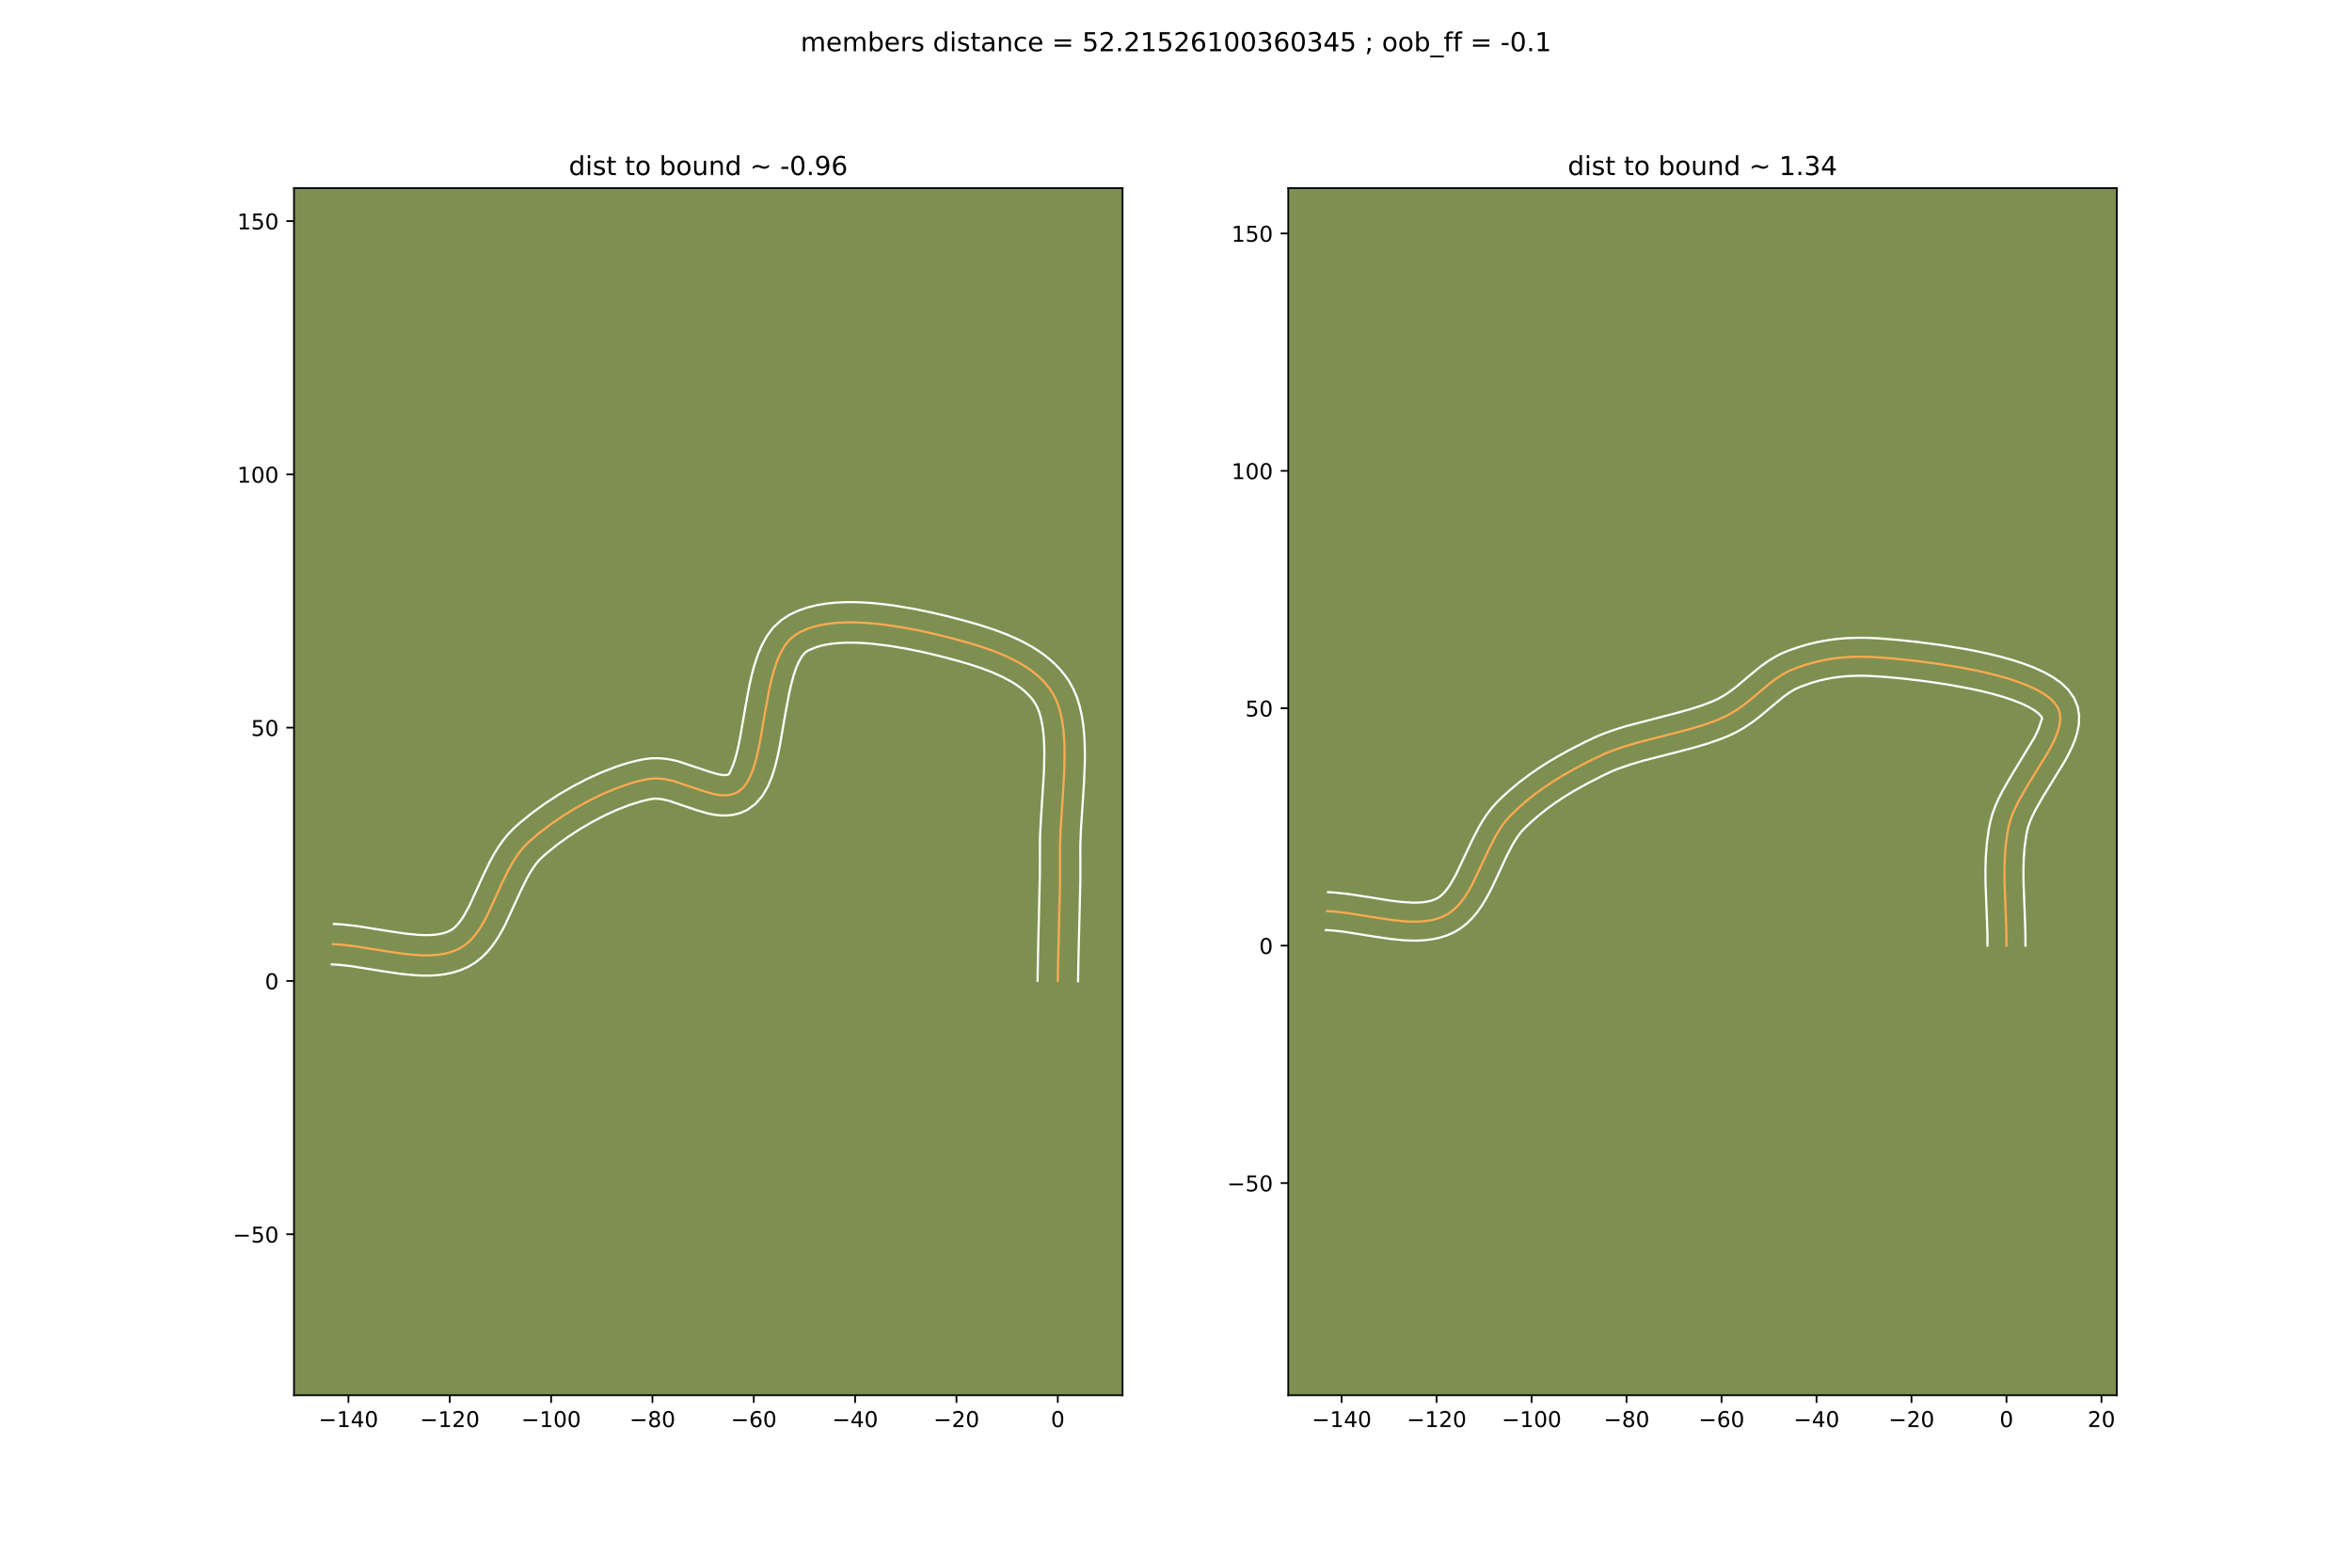 <?xml version="1.0" encoding="utf-8" standalone="no"?>
<!DOCTYPE svg PUBLIC "-//W3C//DTD SVG 1.1//EN"
  "http://www.w3.org/Graphics/SVG/1.1/DTD/svg11.dtd">
<!-- Created with matplotlib (https://matplotlib.org/) -->
<svg height="720pt" version="1.1" viewBox="0 0 1080 720" width="1080pt" xmlns="http://www.w3.org/2000/svg" xmlns:xlink="http://www.w3.org/1999/xlink">
 <defs>
  <style type="text/css">
*{stroke-linecap:butt;stroke-linejoin:round;}
  </style>
 </defs>
 <g id="figure_1">
  <g id="patch_1">
   <path d="M 0 720 
L 1080 720 
L 1080 0 
L 0 0 
z
" style="fill:#ffffff;"/>
  </g>
  <g id="axes_1">
   <g id="patch_2">
    <path d="M 135 640.8 
L 515.455 640.8 
L 515.455 86.4 
L 135 86.4 
z
" style="fill:#7d9051;"/>
   </g>
   <g id="matplotlib.axis_1">
    <g id="xtick_1">
     <g id="line2d_1">
      <defs>
       <path d="M 0 0 
L 0 3.5 
" id="me42ee7d91e" style="stroke:#000000;stroke-width:0.8;"/>
      </defs>
      <g>
       <use style="stroke:#000000;stroke-width:0.8;" x="159.995" xlink:href="#me42ee7d91e" y="640.8"/>
      </g>
     </g>
     <g id="text_1">
      <!-- −140 -->
      <defs>
       <path d="M 10.594 35.5 
L 73.188 35.5 
L 73.188 27.203 
L 10.594 27.203 
z
" id="DejaVuSans-8722"/>
       <path d="M 12.406 8.297 
L 28.516 8.297 
L 28.516 63.922 
L 10.984 60.406 
L 10.984 69.391 
L 28.422 72.906 
L 38.281 72.906 
L 38.281 8.297 
L 54.391 8.297 
L 54.391 0 
L 12.406 0 
z
" id="DejaVuSans-49"/>
       <path d="M 37.797 64.312 
L 12.891 25.391 
L 37.797 25.391 
z
M 35.203 72.906 
L 47.609 72.906 
L 47.609 25.391 
L 58.016 25.391 
L 58.016 17.188 
L 47.609 17.188 
L 47.609 0 
L 37.797 0 
L 37.797 17.188 
L 4.891 17.188 
L 4.891 26.703 
z
" id="DejaVuSans-52"/>
       <path d="M 31.781 66.406 
Q 24.172 66.406 20.328 58.906 
Q 16.5 51.422 16.5 36.375 
Q 16.5 21.391 20.328 13.891 
Q 24.172 6.391 31.781 6.391 
Q 39.453 6.391 43.281 13.891 
Q 47.125 21.391 47.125 36.375 
Q 47.125 51.422 43.281 58.906 
Q 39.453 66.406 31.781 66.406 
z
M 31.781 74.219 
Q 44.047 74.219 50.516 64.516 
Q 56.984 54.828 56.984 36.375 
Q 56.984 17.969 50.516 8.266 
Q 44.047 -1.422 31.781 -1.422 
Q 19.531 -1.422 13.062 8.266 
Q 6.594 17.969 6.594 36.375 
Q 6.594 54.828 13.062 64.516 
Q 19.531 74.219 31.781 74.219 
z
" id="DejaVuSans-48"/>
      </defs>
      <g transform="translate(146.261 655.398)scale(0.1 -0.1)">
       <use xlink:href="#DejaVuSans-8722"/>
       <use x="83.789" xlink:href="#DejaVuSans-49"/>
       <use x="147.412" xlink:href="#DejaVuSans-52"/>
       <use x="211.035" xlink:href="#DejaVuSans-48"/>
      </g>
     </g>
    </g>
    <g id="xtick_2">
     <g id="line2d_2">
      <g>
       <use style="stroke:#000000;stroke-width:0.8;" x="206.527" xlink:href="#me42ee7d91e" y="640.8"/>
      </g>
     </g>
     <g id="text_2">
      <!-- −120 -->
      <defs>
       <path d="M 19.188 8.297 
L 53.609 8.297 
L 53.609 0 
L 7.328 0 
L 7.328 8.297 
Q 12.938 14.109 22.625 23.891 
Q 32.328 33.688 34.812 36.531 
Q 39.547 41.844 41.422 45.531 
Q 43.312 49.219 43.312 52.781 
Q 43.312 58.594 39.234 62.25 
Q 35.156 65.922 28.609 65.922 
Q 23.969 65.922 18.812 64.312 
Q 13.672 62.703 7.812 59.422 
L 7.812 69.391 
Q 13.766 71.781 18.938 73 
Q 24.125 74.219 28.422 74.219 
Q 39.75 74.219 46.484 68.547 
Q 53.219 62.891 53.219 53.422 
Q 53.219 48.922 51.531 44.891 
Q 49.859 40.875 45.406 35.406 
Q 44.188 33.984 37.641 27.219 
Q 31.109 20.453 19.188 8.297 
z
" id="DejaVuSans-50"/>
      </defs>
      <g transform="translate(192.794 655.398)scale(0.1 -0.1)">
       <use xlink:href="#DejaVuSans-8722"/>
       <use x="83.789" xlink:href="#DejaVuSans-49"/>
       <use x="147.412" xlink:href="#DejaVuSans-50"/>
       <use x="211.035" xlink:href="#DejaVuSans-48"/>
      </g>
     </g>
    </g>
    <g id="xtick_3">
     <g id="line2d_3">
      <g>
       <use style="stroke:#000000;stroke-width:0.8;" x="253.06" xlink:href="#me42ee7d91e" y="640.8"/>
      </g>
     </g>
     <g id="text_3">
      <!-- −100 -->
      <g transform="translate(239.326 655.398)scale(0.1 -0.1)">
       <use xlink:href="#DejaVuSans-8722"/>
       <use x="83.789" xlink:href="#DejaVuSans-49"/>
       <use x="147.412" xlink:href="#DejaVuSans-48"/>
       <use x="211.035" xlink:href="#DejaVuSans-48"/>
      </g>
     </g>
    </g>
    <g id="xtick_4">
     <g id="line2d_4">
      <g>
       <use style="stroke:#000000;stroke-width:0.8;" x="299.592" xlink:href="#me42ee7d91e" y="640.8"/>
      </g>
     </g>
     <g id="text_4">
      <!-- −80 -->
      <defs>
       <path d="M 31.781 34.625 
Q 24.75 34.625 20.719 30.859 
Q 16.703 27.094 16.703 20.516 
Q 16.703 13.922 20.719 10.156 
Q 24.75 6.391 31.781 6.391 
Q 38.812 6.391 42.859 10.172 
Q 46.922 13.969 46.922 20.516 
Q 46.922 27.094 42.891 30.859 
Q 38.875 34.625 31.781 34.625 
z
M 21.922 38.812 
Q 15.578 40.375 12.031 44.719 
Q 8.5 49.078 8.5 55.328 
Q 8.5 64.062 14.719 69.141 
Q 20.953 74.219 31.781 74.219 
Q 42.672 74.219 48.875 69.141 
Q 55.078 64.062 55.078 55.328 
Q 55.078 49.078 51.531 44.719 
Q 48 40.375 41.703 38.812 
Q 48.828 37.156 52.797 32.312 
Q 56.781 27.484 56.781 20.516 
Q 56.781 9.906 50.312 4.234 
Q 43.844 -1.422 31.781 -1.422 
Q 19.734 -1.422 13.25 4.234 
Q 6.781 9.906 6.781 20.516 
Q 6.781 27.484 10.781 32.312 
Q 14.797 37.156 21.922 38.812 
z
M 18.312 54.391 
Q 18.312 48.734 21.844 45.562 
Q 25.391 42.391 31.781 42.391 
Q 38.141 42.391 41.719 45.562 
Q 45.312 48.734 45.312 54.391 
Q 45.312 60.062 41.719 63.234 
Q 38.141 66.406 31.781 66.406 
Q 25.391 66.406 21.844 63.234 
Q 18.312 60.062 18.312 54.391 
z
" id="DejaVuSans-56"/>
      </defs>
      <g transform="translate(289.04 655.398)scale(0.1 -0.1)">
       <use xlink:href="#DejaVuSans-8722"/>
       <use x="83.789" xlink:href="#DejaVuSans-56"/>
       <use x="147.412" xlink:href="#DejaVuSans-48"/>
      </g>
     </g>
    </g>
    <g id="xtick_5">
     <g id="line2d_5">
      <g>
       <use style="stroke:#000000;stroke-width:0.8;" x="346.125" xlink:href="#me42ee7d91e" y="640.8"/>
      </g>
     </g>
     <g id="text_5">
      <!-- −60 -->
      <defs>
       <path d="M 33.016 40.375 
Q 26.375 40.375 22.484 35.828 
Q 18.609 31.297 18.609 23.391 
Q 18.609 15.531 22.484 10.953 
Q 26.375 6.391 33.016 6.391 
Q 39.656 6.391 43.531 10.953 
Q 47.406 15.531 47.406 23.391 
Q 47.406 31.297 43.531 35.828 
Q 39.656 40.375 33.016 40.375 
z
M 52.594 71.297 
L 52.594 62.312 
Q 48.875 64.062 45.094 64.984 
Q 41.312 65.922 37.594 65.922 
Q 27.828 65.922 22.672 59.328 
Q 17.531 52.734 16.797 39.406 
Q 19.672 43.656 24.016 45.922 
Q 28.375 48.188 33.594 48.188 
Q 44.578 48.188 50.953 41.516 
Q 57.328 34.859 57.328 23.391 
Q 57.328 12.156 50.688 5.359 
Q 44.047 -1.422 33.016 -1.422 
Q 20.359 -1.422 13.672 8.266 
Q 6.984 17.969 6.984 36.375 
Q 6.984 53.656 15.188 63.938 
Q 23.391 74.219 37.203 74.219 
Q 40.922 74.219 44.703 73.484 
Q 48.484 72.75 52.594 71.297 
z
" id="DejaVuSans-54"/>
      </defs>
      <g transform="translate(335.572 655.398)scale(0.1 -0.1)">
       <use xlink:href="#DejaVuSans-8722"/>
       <use x="83.789" xlink:href="#DejaVuSans-54"/>
       <use x="147.412" xlink:href="#DejaVuSans-48"/>
      </g>
     </g>
    </g>
    <g id="xtick_6">
     <g id="line2d_6">
      <g>
       <use style="stroke:#000000;stroke-width:0.8;" x="392.657" xlink:href="#me42ee7d91e" y="640.8"/>
      </g>
     </g>
     <g id="text_6">
      <!-- −40 -->
      <g transform="translate(382.105 655.398)scale(0.1 -0.1)">
       <use xlink:href="#DejaVuSans-8722"/>
       <use x="83.789" xlink:href="#DejaVuSans-52"/>
       <use x="147.412" xlink:href="#DejaVuSans-48"/>
      </g>
     </g>
    </g>
    <g id="xtick_7">
     <g id="line2d_7">
      <g>
       <use style="stroke:#000000;stroke-width:0.8;" x="439.19" xlink:href="#me42ee7d91e" y="640.8"/>
      </g>
     </g>
     <g id="text_7">
      <!-- −20 -->
      <g transform="translate(428.637 655.398)scale(0.1 -0.1)">
       <use xlink:href="#DejaVuSans-8722"/>
       <use x="83.789" xlink:href="#DejaVuSans-50"/>
       <use x="147.412" xlink:href="#DejaVuSans-48"/>
      </g>
     </g>
    </g>
    <g id="xtick_8">
     <g id="line2d_8">
      <g>
       <use style="stroke:#000000;stroke-width:0.8;" x="485.722" xlink:href="#me42ee7d91e" y="640.8"/>
      </g>
     </g>
     <g id="text_8">
      <!-- 0 -->
      <g transform="translate(482.541 655.398)scale(0.1 -0.1)">
       <use xlink:href="#DejaVuSans-48"/>
      </g>
     </g>
    </g>
   </g>
   <g id="matplotlib.axis_2">
    <g id="ytick_1">
     <g id="line2d_9">
      <defs>
       <path d="M 0 0 
L -3.5 0 
" id="mf57f17ce1b" style="stroke:#000000;stroke-width:0.8;"/>
      </defs>
      <g>
       <use style="stroke:#000000;stroke-width:0.8;" x="135" xlink:href="#mf57f17ce1b" y="566.868"/>
      </g>
     </g>
     <g id="text_9">
      <!-- −50 -->
      <defs>
       <path d="M 10.797 72.906 
L 49.516 72.906 
L 49.516 64.594 
L 19.828 64.594 
L 19.828 46.734 
Q 21.969 47.469 24.109 47.828 
Q 26.266 48.188 28.422 48.188 
Q 40.625 48.188 47.75 41.5 
Q 54.891 34.812 54.891 23.391 
Q 54.891 11.625 47.562 5.094 
Q 40.234 -1.422 26.906 -1.422 
Q 22.312 -1.422 17.547 -0.641 
Q 12.797 0.141 7.719 1.703 
L 7.719 11.625 
Q 12.109 9.234 16.797 8.062 
Q 21.484 6.891 26.703 6.891 
Q 35.156 6.891 40.078 11.328 
Q 45.016 15.766 45.016 23.391 
Q 45.016 31 40.078 35.438 
Q 35.156 39.891 26.703 39.891 
Q 22.75 39.891 18.812 39.016 
Q 14.891 38.141 10.797 36.281 
z
" id="DejaVuSans-53"/>
      </defs>
      <g transform="translate(106.895 570.667)scale(0.1 -0.1)">
       <use xlink:href="#DejaVuSans-8722"/>
       <use x="83.789" xlink:href="#DejaVuSans-53"/>
       <use x="147.412" xlink:href="#DejaVuSans-48"/>
      </g>
     </g>
    </g>
    <g id="ytick_2">
     <g id="line2d_10">
      <g>
       <use style="stroke:#000000;stroke-width:0.8;" x="135" xlink:href="#mf57f17ce1b" y="450.536"/>
      </g>
     </g>
     <g id="text_10">
      <!-- 0 -->
      <g transform="translate(121.638 454.336)scale(0.1 -0.1)">
       <use xlink:href="#DejaVuSans-48"/>
      </g>
     </g>
    </g>
    <g id="ytick_3">
     <g id="line2d_11">
      <g>
       <use style="stroke:#000000;stroke-width:0.8;" x="135" xlink:href="#mf57f17ce1b" y="334.205"/>
      </g>
     </g>
     <g id="text_11">
      <!-- 50 -->
      <g transform="translate(115.275 338.004)scale(0.1 -0.1)">
       <use xlink:href="#DejaVuSans-53"/>
       <use x="63.623" xlink:href="#DejaVuSans-48"/>
      </g>
     </g>
    </g>
    <g id="ytick_4">
     <g id="line2d_12">
      <g>
       <use style="stroke:#000000;stroke-width:0.8;" x="135" xlink:href="#mf57f17ce1b" y="217.874"/>
      </g>
     </g>
     <g id="text_12">
      <!-- 100 -->
      <g transform="translate(108.912 221.673)scale(0.1 -0.1)">
       <use xlink:href="#DejaVuSans-49"/>
       <use x="63.623" xlink:href="#DejaVuSans-48"/>
       <use x="127.246" xlink:href="#DejaVuSans-48"/>
      </g>
     </g>
    </g>
    <g id="ytick_5">
     <g id="line2d_13">
      <g>
       <use style="stroke:#000000;stroke-width:0.8;" x="135" xlink:href="#mf57f17ce1b" y="101.542"/>
      </g>
     </g>
     <g id="text_13">
      <!-- 150 -->
      <g transform="translate(108.912 105.342)scale(0.1 -0.1)">
       <use xlink:href="#DejaVuSans-49"/>
       <use x="63.623" xlink:href="#DejaVuSans-53"/>
       <use x="127.246" xlink:href="#DejaVuSans-48"/>
      </g>
     </g>
    </g>
   </g>
   <g id="line2d_14">
    <path clip-path="url(#p9cffb838af)" d="M 485.722 450.536 
L 485.939 438.417 
L 486.766 405.091 
L 486.776 395.609 
L 486.74 388.614 
L 487.037 380.627 
L 487.881 367.888 
L 488.665 354.846 
L 488.856 346.319 
L 488.785 342.182 
L 488.574 338.162 
L 488.2 334.286 
L 487.64 330.578 
L 486.872 327.064 
L 485.874 323.769 
L 484.624 320.718 
L 483.099 317.936 
L 481.602 315.776 
L 479.933 313.741 
L 478.104 311.824 
L 476.126 310.021 
L 474.011 308.327 
L 471.77 306.736 
L 469.415 305.242 
L 466.957 303.84 
L 461.777 301.291 
L 456.323 299.046 
L 450.686 297.061 
L 444.958 295.294 
L 436.395 292.956 
L 429.418 291.229 
L 421.748 289.535 
L 413.609 288.013 
L 405.227 286.801 
L 401.015 286.354 
L 396.827 286.036 
L 392.69 285.864 
L 388.634 285.857 
L 384.685 286.03 
L 380.872 286.402 
L 377.224 286.99 
L 373.768 287.81 
L 370.533 288.88 
L 367.546 290.218 
L 364.836 291.841 
L 362.367 293.989 
L 360.227 296.731 
L 358.381 299.991 
L 356.791 303.699 
L 355.421 307.782 
L 354.235 312.166 
L 353.197 316.78 
L 351.416 326.407 
L 348.939 340.756 
L 348.019 345.224 
L 346.991 349.414 
L 345.82 353.253 
L 344.468 356.67 
L 342.899 359.59 
L 341.076 361.942 
L 338.963 363.653 
L 337.239 364.493 
L 335.426 365.015 
L 333.531 365.253 
L 331.562 365.24 
L 329.525 365.009 
L 327.426 364.595 
L 323.072 363.35 
L 309.244 358.702 
L 306.899 358.147 
L 304.56 357.745 
L 302.234 357.528 
L 299.929 357.532 
L 297.65 357.788 
L 294.843 358.349 
L 291.958 359.063 
L 289.006 359.921 
L 282.951 362.04 
L 276.777 364.643 
L 270.578 367.666 
L 264.454 371.046 
L 258.499 374.721 
L 252.811 378.625 
L 247.487 382.696 
L 242.624 386.871 
L 240.492 389.026 
L 238.529 391.402 
L 236.715 393.97 
L 235.03 396.697 
L 233.451 399.554 
L 230.532 405.529 
L 223.653 420.544 
L 222.182 423.311 
L 220.631 425.927 
L 218.979 428.361 
L 217.205 430.582 
L 215.289 432.558 
L 213.209 434.259 
L 210.945 435.653 
L 208.51 436.746 
L 205.94 437.58 
L 203.247 438.177 
L 200.442 438.559 
L 197.537 438.749 
L 194.543 438.768 
L 191.472 438.639 
L 185.145 438.025 
L 178.648 437.086 
L 162.271 434.477 
L 155.909 433.797 
L 152.814 433.623 
L 152.814 433.623 
" style="fill:none;stroke:#fea952;stroke-linecap:square;"/>
   </g>
   <g id="line2d_15">
    <path clip-path="url(#p9cffb838af)" d="M 476.416 450.431 
L 476.636 438.171 
L 477.482 401.95 
L 477.551 384.252 
L 478.003 375.827 
L 479.363 354.535 
L 479.551 346.478 
L 479.492 342.67 
L 479.311 339.057 
L 478.997 335.676 
L 478.548 332.564 
L 477.965 329.761 
L 477.263 327.297 
L 476.464 325.192 
L 475.451 323.238 
L 474.405 321.677 
L 473.201 320.166 
L 471.835 318.702 
L 470.308 317.285 
L 468.623 315.915 
L 466.785 314.594 
L 464.805 313.326 
L 460.454 310.95 
L 455.663 308.79 
L 450.53 306.836 
L 445.158 305.068 
L 439.646 303.458 
L 430.82 301.143 
L 423.713 299.471 
L 416.095 297.907 
L 408.209 296.585 
L 400.311 295.633 
L 396.442 295.334 
L 392.673 295.171 
L 389.042 295.154 
L 385.588 295.293 
L 382.352 295.59 
L 379.373 296.045 
L 376.691 296.645 
L 374.337 297.374 
L 370.946 298.861 
L 369.703 299.716 
L 368.325 301.316 
L 366.934 303.659 
L 365.614 306.659 
L 364.405 310.212 
L 363.315 314.21 
L 362.332 318.557 
L 360.594 327.944 
L 358.054 342.632 
L 357.058 347.44 
L 355.893 352.13 
L 354.473 356.679 
L 352.666 361.074 
L 350.255 365.29 
L 346.934 369.174 
L 343.039 372.02 
L 339.814 373.436 
L 336.584 374.25 
L 333.468 374.559 
L 330.515 374.487 
L 327.722 374.139 
L 325.067 373.597 
L 320.071 372.159 
L 307.102 367.758 
L 303.698 367.011 
L 300.971 366.78 
L 299.473 366.915 
L 297.077 367.384 
L 294.556 367.999 
L 289.219 369.648 
L 283.611 371.808 
L 277.863 374.416 
L 272.097 377.408 
L 266.431 380.711 
L 260.978 384.254 
L 255.85 387.96 
L 251.161 391.743 
L 249.238 393.418 
L 247.668 394.952 
L 246.13 396.772 
L 244.632 398.862 
L 243.175 401.199 
L 241.758 403.75 
L 239.012 409.363 
L 231.871 424.911 
L 230.188 428.057 
L 228.332 431.154 
L 226.251 434.17 
L 223.886 437.061 
L 221.18 439.763 
L 218.088 442.184 
L 214.757 444.143 
L 211.383 445.598 
L 207.954 446.666 
L 204.503 447.399 
L 201.048 447.846 
L 197.596 448.055 
L 194.152 448.066 
L 190.718 447.915 
L 183.889 447.247 
L 177.147 446.27 
L 161.151 443.716 
L 155.388 443.089 
L 152.293 442.915 
L 152.293 442.915 
" style="fill:none;stroke:#ffffff;stroke-linecap:square;"/>
   </g>
   <g id="line2d_16">
    <path clip-path="url(#p9cffb838af)" d="M 495.028 450.642 
L 495.242 438.663 
L 496.073 405.158 
L 496.082 395.497 
L 496.043 388.868 
L 496.327 381.185 
L 497.166 368.524 
L 497.742 359.65 
L 498.114 350.653 
L 498.161 346.16 
L 498.079 341.693 
L 497.837 337.267 
L 497.402 332.897 
L 496.732 328.592 
L 495.779 324.367 
L 494.486 320.24 
L 492.785 316.244 
L 490.748 312.635 
L 488.799 309.876 
L 486.666 307.315 
L 484.373 304.946 
L 481.945 302.758 
L 479.4 300.739 
L 476.755 298.877 
L 474.025 297.157 
L 471.223 295.569 
L 468.36 294.099 
L 462.494 291.476 
L 456.513 289.211 
L 450.497 287.237 
L 444.531 285.498 
L 435.195 283.051 
L 427.598 281.268 
L 419.351 279.581 
L 410.66 278.134 
L 406.209 277.546 
L 401.719 277.074 
L 397.212 276.737 
L 392.708 276.558 
L 388.225 276.559 
L 383.781 276.768 
L 379.393 277.214 
L 375.075 277.935 
L 370.845 278.974 
L 366.728 280.387 
L 362.765 282.233 
L 358.726 284.82 
L 355.031 288.263 
L 352.129 292.145 
L 349.827 296.324 
L 347.968 300.739 
L 346.438 305.352 
L 345.156 310.123 
L 344.061 315.004 
L 342.237 324.87 
L 339.823 338.879 
L 338.98 343.008 
L 338.09 346.698 
L 337.167 349.828 
L 336.27 352.265 
L 334.887 355.287 
L 334.664 355.55 
L 334.268 355.781 
L 333.594 355.947 
L 332.609 355.992 
L 331.327 355.879 
L 329.786 355.592 
L 326.073 354.54 
L 311.386 349.645 
L 308.476 348.975 
L 305.422 348.478 
L 302.221 348.222 
L 298.887 348.284 
L 295.827 348.662 
L 292.609 349.315 
L 289.359 350.126 
L 286.081 351.086 
L 282.78 352.184 
L 276.135 354.762 
L 269.486 357.795 
L 262.904 361.223 
L 256.467 364.99 
L 250.254 369.042 
L 244.346 373.328 
L 238.823 377.807 
L 236.009 380.325 
L 233.316 383.1 
L 230.928 386.032 
L 228.799 389.077 
L 226.884 392.196 
L 225.144 395.358 
L 222.052 401.694 
L 215.435 416.176 
L 212.931 420.701 
L 211.708 422.553 
L 210.525 424.103 
L 209.398 425.354 
L 208.33 426.334 
L 207.133 427.163 
L 205.637 427.894 
L 203.926 428.494 
L 201.991 428.956 
L 199.836 429.273 
L 197.478 429.443 
L 194.934 429.47 
L 192.226 429.363 
L 186.4 428.804 
L 180.149 427.901 
L 163.39 425.238 
L 156.43 424.505 
L 153.336 424.331 
L 153.336 424.331 
" style="fill:none;stroke:#ffffff;stroke-linecap:square;"/>
   </g>
   <g id="patch_3">
    <path d="M 135 640.8 
L 135 86.4 
" style="fill:none;stroke:#000000;stroke-linecap:square;stroke-linejoin:miter;stroke-width:0.8;"/>
   </g>
   <g id="patch_4">
    <path d="M 515.455 640.8 
L 515.455 86.4 
" style="fill:none;stroke:#000000;stroke-linecap:square;stroke-linejoin:miter;stroke-width:0.8;"/>
   </g>
   <g id="patch_5">
    <path d="M 135 640.8 
L 515.455 640.8 
" style="fill:none;stroke:#000000;stroke-linecap:square;stroke-linejoin:miter;stroke-width:0.8;"/>
   </g>
   <g id="patch_6">
    <path d="M 135 86.4 
L 515.455 86.4 
" style="fill:none;stroke:#000000;stroke-linecap:square;stroke-linejoin:miter;stroke-width:0.8;"/>
   </g>
   <g id="text_14">
    <!-- dist to bound ~ -0.96 -->
    <defs>
     <path d="M 45.406 46.391 
L 45.406 75.984 
L 54.391 75.984 
L 54.391 0 
L 45.406 0 
L 45.406 8.203 
Q 42.578 3.328 38.25 0.953 
Q 33.938 -1.422 27.875 -1.422 
Q 17.969 -1.422 11.734 6.484 
Q 5.516 14.406 5.516 27.297 
Q 5.516 40.188 11.734 48.094 
Q 17.969 56 27.875 56 
Q 33.938 56 38.25 53.625 
Q 42.578 51.266 45.406 46.391 
z
M 14.797 27.297 
Q 14.797 17.391 18.875 11.75 
Q 22.953 6.109 30.078 6.109 
Q 37.203 6.109 41.297 11.75 
Q 45.406 17.391 45.406 27.297 
Q 45.406 37.203 41.297 42.844 
Q 37.203 48.484 30.078 48.484 
Q 22.953 48.484 18.875 42.844 
Q 14.797 37.203 14.797 27.297 
z
" id="DejaVuSans-100"/>
     <path d="M 9.422 54.688 
L 18.406 54.688 
L 18.406 0 
L 9.422 0 
z
M 9.422 75.984 
L 18.406 75.984 
L 18.406 64.594 
L 9.422 64.594 
z
" id="DejaVuSans-105"/>
     <path d="M 44.281 53.078 
L 44.281 44.578 
Q 40.484 46.531 36.375 47.5 
Q 32.281 48.484 27.875 48.484 
Q 21.188 48.484 17.844 46.438 
Q 14.5 44.391 14.5 40.281 
Q 14.5 37.156 16.891 35.375 
Q 19.281 33.594 26.516 31.984 
L 29.594 31.297 
Q 39.156 29.25 43.188 25.516 
Q 47.219 21.781 47.219 15.094 
Q 47.219 7.469 41.188 3.016 
Q 35.156 -1.422 24.609 -1.422 
Q 20.219 -1.422 15.453 -0.562 
Q 10.688 0.297 5.422 2 
L 5.422 11.281 
Q 10.406 8.688 15.234 7.391 
Q 20.062 6.109 24.812 6.109 
Q 31.156 6.109 34.562 8.281 
Q 37.984 10.453 37.984 14.406 
Q 37.984 18.062 35.516 20.016 
Q 33.062 21.969 24.703 23.781 
L 21.578 24.516 
Q 13.234 26.266 9.516 29.906 
Q 5.812 33.547 5.812 39.891 
Q 5.812 47.609 11.281 51.797 
Q 16.75 56 26.812 56 
Q 31.781 56 36.172 55.266 
Q 40.578 54.547 44.281 53.078 
z
" id="DejaVuSans-115"/>
     <path d="M 18.312 70.219 
L 18.312 54.688 
L 36.812 54.688 
L 36.812 47.703 
L 18.312 47.703 
L 18.312 18.016 
Q 18.312 11.328 20.141 9.422 
Q 21.969 7.516 27.594 7.516 
L 36.812 7.516 
L 36.812 0 
L 27.594 0 
Q 17.188 0 13.234 3.875 
Q 9.281 7.766 9.281 18.016 
L 9.281 47.703 
L 2.688 47.703 
L 2.688 54.688 
L 9.281 54.688 
L 9.281 70.219 
z
" id="DejaVuSans-116"/>
     <path id="DejaVuSans-32"/>
     <path d="M 30.609 48.391 
Q 23.391 48.391 19.188 42.75 
Q 14.984 37.109 14.984 27.297 
Q 14.984 17.484 19.156 11.844 
Q 23.344 6.203 30.609 6.203 
Q 37.797 6.203 41.984 11.859 
Q 46.188 17.531 46.188 27.297 
Q 46.188 37.016 41.984 42.703 
Q 37.797 48.391 30.609 48.391 
z
M 30.609 56 
Q 42.328 56 49.016 48.375 
Q 55.719 40.766 55.719 27.297 
Q 55.719 13.875 49.016 6.219 
Q 42.328 -1.422 30.609 -1.422 
Q 18.844 -1.422 12.172 6.219 
Q 5.516 13.875 5.516 27.297 
Q 5.516 40.766 12.172 48.375 
Q 18.844 56 30.609 56 
z
" id="DejaVuSans-111"/>
     <path d="M 48.688 27.297 
Q 48.688 37.203 44.609 42.844 
Q 40.531 48.484 33.406 48.484 
Q 26.266 48.484 22.188 42.844 
Q 18.109 37.203 18.109 27.297 
Q 18.109 17.391 22.188 11.75 
Q 26.266 6.109 33.406 6.109 
Q 40.531 6.109 44.609 11.75 
Q 48.688 17.391 48.688 27.297 
z
M 18.109 46.391 
Q 20.953 51.266 25.266 53.625 
Q 29.594 56 35.594 56 
Q 45.562 56 51.781 48.094 
Q 58.016 40.188 58.016 27.297 
Q 58.016 14.406 51.781 6.484 
Q 45.562 -1.422 35.594 -1.422 
Q 29.594 -1.422 25.266 0.953 
Q 20.953 3.328 18.109 8.203 
L 18.109 0 
L 9.078 0 
L 9.078 75.984 
L 18.109 75.984 
z
" id="DejaVuSans-98"/>
     <path d="M 8.5 21.578 
L 8.5 54.688 
L 17.484 54.688 
L 17.484 21.922 
Q 17.484 14.156 20.5 10.266 
Q 23.531 6.391 29.594 6.391 
Q 36.859 6.391 41.078 11.031 
Q 45.312 15.672 45.312 23.688 
L 45.312 54.688 
L 54.297 54.688 
L 54.297 0 
L 45.312 0 
L 45.312 8.406 
Q 42.047 3.422 37.719 1 
Q 33.406 -1.422 27.688 -1.422 
Q 18.266 -1.422 13.375 4.438 
Q 8.5 10.297 8.5 21.578 
z
M 31.109 56 
z
" id="DejaVuSans-117"/>
     <path d="M 54.891 33.016 
L 54.891 0 
L 45.906 0 
L 45.906 32.719 
Q 45.906 40.484 42.875 44.328 
Q 39.844 48.188 33.797 48.188 
Q 26.516 48.188 22.312 43.547 
Q 18.109 38.922 18.109 30.906 
L 18.109 0 
L 9.078 0 
L 9.078 54.688 
L 18.109 54.688 
L 18.109 46.188 
Q 21.344 51.125 25.703 53.562 
Q 30.078 56 35.797 56 
Q 45.219 56 50.047 50.172 
Q 54.891 44.344 54.891 33.016 
z
" id="DejaVuSans-110"/>
     <path d="M 73.188 39.891 
L 73.188 31.203 
Q 68.062 27.344 63.688 25.688 
Q 59.328 24.031 54.594 24.031 
Q 49.219 24.031 42.094 26.906 
Q 41.547 27.094 41.312 27.203 
Q 40.969 27.344 40.234 27.594 
Q 32.672 30.609 28.078 30.609 
Q 23.781 30.609 19.578 28.734 
Q 15.375 26.859 10.594 22.797 
L 10.594 31.5 
Q 15.719 35.359 20.094 37.031 
Q 24.469 38.719 29.203 38.719 
Q 34.578 38.719 41.75 35.797 
Q 42.234 35.594 42.484 35.5 
Q 42.875 35.359 43.562 35.109 
Q 51.125 32.078 55.719 32.078 
Q 59.906 32.078 64.031 33.938 
Q 68.172 35.797 73.188 39.891 
z
" id="DejaVuSans-126"/>
     <path d="M 4.891 31.391 
L 31.203 31.391 
L 31.203 23.391 
L 4.891 23.391 
z
" id="DejaVuSans-45"/>
     <path d="M 10.688 12.406 
L 21 12.406 
L 21 0 
L 10.688 0 
z
" id="DejaVuSans-46"/>
     <path d="M 10.984 1.516 
L 10.984 10.5 
Q 14.703 8.734 18.5 7.812 
Q 22.312 6.891 25.984 6.891 
Q 35.75 6.891 40.891 13.453 
Q 46.047 20.016 46.781 33.406 
Q 43.953 29.203 39.594 26.953 
Q 35.25 24.703 29.984 24.703 
Q 19.047 24.703 12.672 31.312 
Q 6.297 37.938 6.297 49.422 
Q 6.297 60.641 12.938 67.422 
Q 19.578 74.219 30.609 74.219 
Q 43.266 74.219 49.922 64.516 
Q 56.594 54.828 56.594 36.375 
Q 56.594 19.141 48.406 8.859 
Q 40.234 -1.422 26.422 -1.422 
Q 22.703 -1.422 18.891 -0.688 
Q 15.094 0.047 10.984 1.516 
z
M 30.609 32.422 
Q 37.25 32.422 41.125 36.953 
Q 45.016 41.5 45.016 49.422 
Q 45.016 57.281 41.125 61.844 
Q 37.25 66.406 30.609 66.406 
Q 23.969 66.406 20.094 61.844 
Q 16.219 57.281 16.219 49.422 
Q 16.219 41.5 20.094 36.953 
Q 23.969 32.422 30.609 32.422 
z
" id="DejaVuSans-57"/>
    </defs>
    <g transform="translate(261.176 80.4)scale(0.12 -0.12)">
     <use xlink:href="#DejaVuSans-100"/>
     <use x="63.477" xlink:href="#DejaVuSans-105"/>
     <use x="91.26" xlink:href="#DejaVuSans-115"/>
     <use x="143.359" xlink:href="#DejaVuSans-116"/>
     <use x="182.568" xlink:href="#DejaVuSans-32"/>
     <use x="214.355" xlink:href="#DejaVuSans-116"/>
     <use x="253.564" xlink:href="#DejaVuSans-111"/>
     <use x="314.746" xlink:href="#DejaVuSans-32"/>
     <use x="346.533" xlink:href="#DejaVuSans-98"/>
     <use x="410.01" xlink:href="#DejaVuSans-111"/>
     <use x="471.191" xlink:href="#DejaVuSans-117"/>
     <use x="534.57" xlink:href="#DejaVuSans-110"/>
     <use x="597.949" xlink:href="#DejaVuSans-100"/>
     <use x="661.426" xlink:href="#DejaVuSans-32"/>
     <use x="693.213" xlink:href="#DejaVuSans-126"/>
     <use x="777.002" xlink:href="#DejaVuSans-32"/>
     <use x="808.789" xlink:href="#DejaVuSans-45"/>
     <use x="844.873" xlink:href="#DejaVuSans-48"/>
     <use x="908.496" xlink:href="#DejaVuSans-46"/>
     <use x="940.283" xlink:href="#DejaVuSans-57"/>
     <use x="1003.906" xlink:href="#DejaVuSans-54"/>
    </g>
   </g>
  </g>
  <g id="axes_2">
   <g id="patch_7">
    <path d="M 591.545 640.8 
L 972 640.8 
L 972 86.4 
L 591.545 86.4 
z
" style="fill:#7d9051;"/>
   </g>
   <g id="matplotlib.axis_3">
    <g id="xtick_9">
     <g id="line2d_17">
      <g>
       <use style="stroke:#000000;stroke-width:0.8;" x="616.057" xlink:href="#me42ee7d91e" y="640.8"/>
      </g>
     </g>
     <g id="text_15">
      <!-- −140 -->
      <g transform="translate(602.323 655.398)scale(0.1 -0.1)">
       <use xlink:href="#DejaVuSans-8722"/>
       <use x="83.789" xlink:href="#DejaVuSans-49"/>
       <use x="147.412" xlink:href="#DejaVuSans-52"/>
       <use x="211.035" xlink:href="#DejaVuSans-48"/>
      </g>
     </g>
    </g>
    <g id="xtick_10">
     <g id="line2d_18">
      <g>
       <use style="stroke:#000000;stroke-width:0.8;" x="659.669" xlink:href="#me42ee7d91e" y="640.8"/>
      </g>
     </g>
     <g id="text_16">
      <!-- −120 -->
      <g transform="translate(645.936 655.398)scale(0.1 -0.1)">
       <use xlink:href="#DejaVuSans-8722"/>
       <use x="83.789" xlink:href="#DejaVuSans-49"/>
       <use x="147.412" xlink:href="#DejaVuSans-50"/>
       <use x="211.035" xlink:href="#DejaVuSans-48"/>
      </g>
     </g>
    </g>
    <g id="xtick_11">
     <g id="line2d_19">
      <g>
       <use style="stroke:#000000;stroke-width:0.8;" x="703.282" xlink:href="#me42ee7d91e" y="640.8"/>
      </g>
     </g>
     <g id="text_17">
      <!-- −100 -->
      <g transform="translate(689.548 655.398)scale(0.1 -0.1)">
       <use xlink:href="#DejaVuSans-8722"/>
       <use x="83.789" xlink:href="#DejaVuSans-49"/>
       <use x="147.412" xlink:href="#DejaVuSans-48"/>
       <use x="211.035" xlink:href="#DejaVuSans-48"/>
      </g>
     </g>
    </g>
    <g id="xtick_12">
     <g id="line2d_20">
      <g>
       <use style="stroke:#000000;stroke-width:0.8;" x="746.895" xlink:href="#me42ee7d91e" y="640.8"/>
      </g>
     </g>
     <g id="text_18">
      <!-- −80 -->
      <g transform="translate(736.342 655.398)scale(0.1 -0.1)">
       <use xlink:href="#DejaVuSans-8722"/>
       <use x="83.789" xlink:href="#DejaVuSans-56"/>
       <use x="147.412" xlink:href="#DejaVuSans-48"/>
      </g>
     </g>
    </g>
    <g id="xtick_13">
     <g id="line2d_21">
      <g>
       <use style="stroke:#000000;stroke-width:0.8;" x="790.507" xlink:href="#me42ee7d91e" y="640.8"/>
      </g>
     </g>
     <g id="text_19">
      <!-- −60 -->
      <g transform="translate(779.955 655.398)scale(0.1 -0.1)">
       <use xlink:href="#DejaVuSans-8722"/>
       <use x="83.789" xlink:href="#DejaVuSans-54"/>
       <use x="147.412" xlink:href="#DejaVuSans-48"/>
      </g>
     </g>
    </g>
    <g id="xtick_14">
     <g id="line2d_22">
      <g>
       <use style="stroke:#000000;stroke-width:0.8;" x="834.12" xlink:href="#me42ee7d91e" y="640.8"/>
      </g>
     </g>
     <g id="text_20">
      <!-- −40 -->
      <g transform="translate(823.568 655.398)scale(0.1 -0.1)">
       <use xlink:href="#DejaVuSans-8722"/>
       <use x="83.789" xlink:href="#DejaVuSans-52"/>
       <use x="147.412" xlink:href="#DejaVuSans-48"/>
      </g>
     </g>
    </g>
    <g id="xtick_15">
     <g id="line2d_23">
      <g>
       <use style="stroke:#000000;stroke-width:0.8;" x="877.732" xlink:href="#me42ee7d91e" y="640.8"/>
      </g>
     </g>
     <g id="text_21">
      <!-- −20 -->
      <g transform="translate(867.18 655.398)scale(0.1 -0.1)">
       <use xlink:href="#DejaVuSans-8722"/>
       <use x="83.789" xlink:href="#DejaVuSans-50"/>
       <use x="147.412" xlink:href="#DejaVuSans-48"/>
      </g>
     </g>
    </g>
    <g id="xtick_16">
     <g id="line2d_24">
      <g>
       <use style="stroke:#000000;stroke-width:0.8;" x="921.345" xlink:href="#me42ee7d91e" y="640.8"/>
      </g>
     </g>
     <g id="text_22">
      <!-- 0 -->
      <g transform="translate(918.164 655.398)scale(0.1 -0.1)">
       <use xlink:href="#DejaVuSans-48"/>
      </g>
     </g>
    </g>
    <g id="xtick_17">
     <g id="line2d_25">
      <g>
       <use style="stroke:#000000;stroke-width:0.8;" x="964.958" xlink:href="#me42ee7d91e" y="640.8"/>
      </g>
     </g>
     <g id="text_23">
      <!-- 20 -->
      <g transform="translate(958.595 655.398)scale(0.1 -0.1)">
       <use xlink:href="#DejaVuSans-50"/>
       <use x="63.623" xlink:href="#DejaVuSans-48"/>
      </g>
     </g>
    </g>
   </g>
   <g id="matplotlib.axis_4">
    <g id="ytick_6">
     <g id="line2d_26">
      <g>
       <use style="stroke:#000000;stroke-width:0.8;" x="591.545" xlink:href="#mf57f17ce1b" y="543.338"/>
      </g>
     </g>
     <g id="text_24">
      <!-- −50 -->
      <g transform="translate(563.441 547.137)scale(0.1 -0.1)">
       <use xlink:href="#DejaVuSans-8722"/>
       <use x="83.789" xlink:href="#DejaVuSans-53"/>
       <use x="147.412" xlink:href="#DejaVuSans-48"/>
      </g>
     </g>
    </g>
    <g id="ytick_7">
     <g id="line2d_27">
      <g>
       <use style="stroke:#000000;stroke-width:0.8;" x="591.545" xlink:href="#mf57f17ce1b" y="434.306"/>
      </g>
     </g>
     <g id="text_25">
      <!-- 0 -->
      <g transform="translate(578.183 438.106)scale(0.1 -0.1)">
       <use xlink:href="#DejaVuSans-48"/>
      </g>
     </g>
    </g>
    <g id="ytick_8">
     <g id="line2d_28">
      <g>
       <use style="stroke:#000000;stroke-width:0.8;" x="591.545" xlink:href="#mf57f17ce1b" y="325.275"/>
      </g>
     </g>
     <g id="text_26">
      <!-- 50 -->
      <g transform="translate(571.82 329.074)scale(0.1 -0.1)">
       <use xlink:href="#DejaVuSans-53"/>
       <use x="63.623" xlink:href="#DejaVuSans-48"/>
      </g>
     </g>
    </g>
    <g id="ytick_9">
     <g id="line2d_29">
      <g>
       <use style="stroke:#000000;stroke-width:0.8;" x="591.545" xlink:href="#mf57f17ce1b" y="216.243"/>
      </g>
     </g>
     <g id="text_27">
      <!-- 100 -->
      <g transform="translate(565.458 220.043)scale(0.1 -0.1)">
       <use xlink:href="#DejaVuSans-49"/>
       <use x="63.623" xlink:href="#DejaVuSans-48"/>
       <use x="127.246" xlink:href="#DejaVuSans-48"/>
      </g>
     </g>
    </g>
    <g id="ytick_10">
     <g id="line2d_30">
      <g>
       <use style="stroke:#000000;stroke-width:0.8;" x="591.545" xlink:href="#mf57f17ce1b" y="107.212"/>
      </g>
     </g>
     <g id="text_28">
      <!-- 150 -->
      <g transform="translate(565.458 111.011)scale(0.1 -0.1)">
       <use xlink:href="#DejaVuSans-49"/>
       <use x="63.623" xlink:href="#DejaVuSans-53"/>
       <use x="127.246" xlink:href="#DejaVuSans-48"/>
      </g>
     </g>
    </g>
   </g>
   <g id="line2d_31">
    <path clip-path="url(#pf360f52840)" d="M 921.345 434.306 
L 921.304 428.558 
L 921.005 419.908 
L 920.445 405.48 
L 920.399 399.726 
L 920.558 393.993 
L 920.989 388.288 
L 921.761 382.618 
L 922.297 379.799 
L 923.079 376.835 
L 924.167 373.808 
L 925.516 370.731 
L 927.08 367.618 
L 930.668 361.332 
L 940.177 345.88 
L 941.804 342.938 
L 943.232 340.075 
L 944.416 337.304 
L 945.309 334.639 
L 945.865 332.093 
L 946.038 329.677 
L 945.784 327.406 
L 945.054 325.291 
L 943.501 322.912 
L 941.26 320.682 
L 938.397 318.597 
L 934.978 316.654 
L 931.069 314.848 
L 926.737 313.176 
L 922.047 311.634 
L 917.067 310.218 
L 911.862 308.924 
L 906.498 307.749 
L 901.043 306.689 
L 890.12 304.897 
L 879.624 303.519 
L 870.084 302.522 
L 862.03 301.878 
L 857.335 301.654 
L 852.842 301.622 
L 848.528 301.782 
L 844.372 302.132 
L 840.35 302.671 
L 836.44 303.395 
L 832.619 304.305 
L 828.865 305.397 
L 825.154 306.671 
L 821.538 308.138 
L 818.188 309.943 
L 815.034 312.054 
L 812.006 314.393 
L 806.044 319.446 
L 801.376 323.261 
L 798.039 325.669 
L 794.439 327.881 
L 792.518 328.888 
L 789.933 330.082 
L 787.208 331.196 
L 781.398 333.219 
L 775.207 335.039 
L 765.478 337.56 
L 752.32 340.947 
L 745.937 342.831 
L 739.846 344.949 
L 736.949 346.12 
L 731.758 348.553 
L 724.683 352.179 
L 717.866 356.007 
L 713.473 358.702 
L 709.207 361.536 
L 705.072 364.527 
L 701.073 367.695 
L 697.214 371.058 
L 693.501 374.636 
L 691.65 376.694 
L 689.926 378.951 
L 688.313 381.38 
L 686.793 383.952 
L 683.967 389.412 
L 675.988 406.266 
L 674.555 408.845 
L 673.048 411.283 
L 671.449 413.551 
L 669.743 415.621 
L 667.912 417.465 
L 665.94 419.053 
L 663.81 420.357 
L 661.528 421.382 
L 659.119 422.163 
L 656.595 422.723 
L 653.966 423.081 
L 651.243 423.259 
L 648.437 423.276 
L 645.559 423.155 
L 639.629 422.58 
L 633.539 421.7 
L 618.19 419.255 
L 612.227 418.617 
L 609.327 418.454 
L 609.327 418.454 
" style="fill:none;stroke:#fea952;stroke-linecap:square;"/>
   </g>
   <g id="line2d_32">
    <path clip-path="url(#pf360f52840)" d="M 912.623 434.304 
L 912.584 428.79 
L 912.291 420.296 
L 911.724 405.614 
L 911.678 399.576 
L 911.852 393.453 
L 912.328 387.253 
L 913.192 380.991 
L 913.863 377.574 
L 914.871 373.883 
L 916.179 370.305 
L 917.722 366.816 
L 919.444 363.401 
L 923.235 356.768 
L 933.999 339.044 
L 935.211 336.648 
L 936.145 334.534 
L 937.165 331.467 
L 937.538 330.25 
L 937.75 330.059 
L 937.349 329.095 
L 936.126 327.733 
L 934.087 326.18 
L 931.319 324.572 
L 927.928 322.985 
L 924.012 321.462 
L 919.662 320.024 
L 914.963 318.683 
L 909.995 317.445 
L 904.834 316.311 
L 894.227 314.359 
L 883.713 312.814 
L 873.851 311.656 
L 865.198 310.857 
L 857.182 310.375 
L 853.067 310.342 
L 849.157 310.482 
L 845.422 310.792 
L 841.831 311.266 
L 838.353 311.905 
L 834.954 312.709 
L 831.601 313.679 
L 826.762 315.385 
L 824.178 316.561 
L 821.59 318.113 
L 818.933 320.03 
L 814.714 323.501 
L 808.366 328.858 
L 804.728 331.637 
L 800.684 334.331 
L 798.49 335.605 
L 796.177 336.806 
L 793.232 338.157 
L 790.204 339.388 
L 783.938 341.564 
L 777.467 343.464 
L 767.592 346.022 
L 754.711 349.336 
L 748.682 351.111 
L 743.115 353.036 
L 740.55 354.064 
L 735.651 356.359 
L 728.846 359.844 
L 722.365 363.479 
L 718.23 366.014 
L 714.245 368.657 
L 710.41 371.426 
L 706.724 374.339 
L 703.186 377.416 
L 699.986 380.47 
L 698.583 381.987 
L 697.192 383.778 
L 695.822 385.818 
L 694.477 388.08 
L 691.851 393.144 
L 687.926 401.626 
L 685.131 407.541 
L 683.613 410.502 
L 681.974 413.432 
L 680.178 416.308 
L 678.18 419.099 
L 675.932 421.768 
L 673.383 424.258 
L 670.495 426.492 
L 667.383 428.314 
L 664.22 429.678 
L 661.007 430.679 
L 657.772 431.366 
L 654.534 431.785 
L 651.299 431.981 
L 648.071 431.991 
L 644.852 431.849 
L 638.452 431.223 
L 632.133 430.308 
L 617.141 427.914 
L 611.739 427.326 
L 608.839 427.163 
L 608.839 427.163 
" style="fill:none;stroke:#ffffff;stroke-linecap:square;"/>
   </g>
   <g id="line2d_33">
    <path clip-path="url(#pf360f52840)" d="M 930.068 434.309 
L 930.023 428.326 
L 929.719 419.52 
L 929.167 405.346 
L 929.121 399.876 
L 929.264 394.533 
L 929.65 389.322 
L 930.331 384.245 
L 930.73 382.024 
L 931.286 379.786 
L 932.155 377.311 
L 933.311 374.646 
L 934.716 371.834 
L 938.101 365.897 
L 947.81 350.101 
L 949.609 346.832 
L 951.254 343.501 
L 952.687 340.075 
L 953.83 336.5 
L 954.565 332.718 
L 954.707 328.704 
L 954.029 324.561 
L 952.359 320.524 
L 949.654 316.729 
L 946.395 313.631 
L 942.707 311.014 
L 938.636 308.735 
L 934.209 306.71 
L 929.461 304.89 
L 924.432 303.244 
L 919.171 301.753 
L 913.728 300.404 
L 908.162 299.187 
L 902.531 298.094 
L 891.317 296.257 
L 880.582 294.849 
L 870.829 293.832 
L 862.531 293.17 
L 857.487 292.933 
L 852.616 292.903 
L 847.9 293.083 
L 843.322 293.473 
L 838.868 294.075 
L 834.526 294.885 
L 830.284 295.9 
L 826.128 297.115 
L 822.044 298.522 
L 819.856 299.365 
L 817.611 300.35 
L 815.49 301.434 
L 811.592 303.817 
L 808.085 306.368 
L 803.351 310.264 
L 797.57 315.155 
L 794.744 317.332 
L 791.868 319.278 
L 788.859 320.97 
L 786.634 322.008 
L 781.613 323.959 
L 775.962 325.758 
L 769.832 327.45 
L 746.551 333.523 
L 739.863 335.66 
L 736.578 336.862 
L 733.349 338.175 
L 727.865 340.748 
L 720.519 344.514 
L 715.728 347.161 
L 711.029 349.943 
L 706.429 352.881 
L 701.937 355.997 
L 697.562 359.312 
L 693.315 362.845 
L 689.207 366.616 
L 687.016 368.803 
L 684.718 371.4 
L 682.661 374.125 
L 680.804 376.943 
L 679.109 379.825 
L 676.083 385.68 
L 668.363 402.029 
L 665.918 406.259 
L 664.719 408.003 
L 663.555 409.474 
L 662.442 410.671 
L 661.386 411.614 
L 660.237 412.4 
L 658.835 413.085 
L 657.232 413.647 
L 655.418 414.08 
L 653.399 414.377 
L 651.188 414.536 
L 648.803 414.562 
L 643.594 414.249 
L 637.918 413.546 
L 628.802 412.074 
L 619.239 410.596 
L 612.716 409.908 
L 609.816 409.746 
L 609.816 409.746 
" style="fill:none;stroke:#ffffff;stroke-linecap:square;"/>
   </g>
   <g id="patch_8">
    <path d="M 591.545 640.8 
L 591.545 86.4 
" style="fill:none;stroke:#000000;stroke-linecap:square;stroke-linejoin:miter;stroke-width:0.8;"/>
   </g>
   <g id="patch_9">
    <path d="M 972 640.8 
L 972 86.4 
" style="fill:none;stroke:#000000;stroke-linecap:square;stroke-linejoin:miter;stroke-width:0.8;"/>
   </g>
   <g id="patch_10">
    <path d="M 591.545 640.8 
L 972 640.8 
" style="fill:none;stroke:#000000;stroke-linecap:square;stroke-linejoin:miter;stroke-width:0.8;"/>
   </g>
   <g id="patch_11">
    <path d="M 591.545 86.4 
L 972 86.4 
" style="fill:none;stroke:#000000;stroke-linecap:square;stroke-linejoin:miter;stroke-width:0.8;"/>
   </g>
   <g id="text_29">
    <!-- dist to bound ~ 1.34 -->
    <defs>
     <path d="M 40.578 39.312 
Q 47.656 37.797 51.625 33 
Q 55.609 28.219 55.609 21.188 
Q 55.609 10.406 48.188 4.484 
Q 40.766 -1.422 27.094 -1.422 
Q 22.516 -1.422 17.656 -0.516 
Q 12.797 0.391 7.625 2.203 
L 7.625 11.719 
Q 11.719 9.328 16.594 8.109 
Q 21.484 6.891 26.812 6.891 
Q 36.078 6.891 40.938 10.547 
Q 45.797 14.203 45.797 21.188 
Q 45.797 27.641 41.281 31.266 
Q 36.766 34.906 28.719 34.906 
L 20.219 34.906 
L 20.219 43.016 
L 29.109 43.016 
Q 36.375 43.016 40.234 45.922 
Q 44.094 48.828 44.094 54.297 
Q 44.094 59.906 40.109 62.906 
Q 36.141 65.922 28.719 65.922 
Q 24.656 65.922 20.016 65.031 
Q 15.375 64.156 9.812 62.312 
L 9.812 71.094 
Q 15.438 72.656 20.344 73.438 
Q 25.25 74.219 29.594 74.219 
Q 40.828 74.219 47.359 69.109 
Q 53.906 64.016 53.906 55.328 
Q 53.906 49.266 50.438 45.094 
Q 46.969 40.922 40.578 39.312 
z
" id="DejaVuSans-51"/>
    </defs>
    <g transform="translate(719.886 80.4)scale(0.12 -0.12)">
     <use xlink:href="#DejaVuSans-100"/>
     <use x="63.477" xlink:href="#DejaVuSans-105"/>
     <use x="91.26" xlink:href="#DejaVuSans-115"/>
     <use x="143.359" xlink:href="#DejaVuSans-116"/>
     <use x="182.568" xlink:href="#DejaVuSans-32"/>
     <use x="214.355" xlink:href="#DejaVuSans-116"/>
     <use x="253.564" xlink:href="#DejaVuSans-111"/>
     <use x="314.746" xlink:href="#DejaVuSans-32"/>
     <use x="346.533" xlink:href="#DejaVuSans-98"/>
     <use x="410.01" xlink:href="#DejaVuSans-111"/>
     <use x="471.191" xlink:href="#DejaVuSans-117"/>
     <use x="534.57" xlink:href="#DejaVuSans-110"/>
     <use x="597.949" xlink:href="#DejaVuSans-100"/>
     <use x="661.426" xlink:href="#DejaVuSans-32"/>
     <use x="693.213" xlink:href="#DejaVuSans-126"/>
     <use x="777.002" xlink:href="#DejaVuSans-32"/>
     <use x="808.789" xlink:href="#DejaVuSans-49"/>
     <use x="872.412" xlink:href="#DejaVuSans-46"/>
     <use x="904.199" xlink:href="#DejaVuSans-51"/>
     <use x="967.822" xlink:href="#DejaVuSans-52"/>
    </g>
   </g>
  </g>
  <g id="text_30">
   <!-- members distance = 52.21526100360345 ; oob_ff = -0.1 -->
   <defs>
    <path d="M 52 44.188 
Q 55.375 50.25 60.062 53.125 
Q 64.75 56 71.094 56 
Q 79.641 56 84.281 50.016 
Q 88.922 44.047 88.922 33.016 
L 88.922 0 
L 79.891 0 
L 79.891 32.719 
Q 79.891 40.578 77.094 44.375 
Q 74.312 48.188 68.609 48.188 
Q 61.625 48.188 57.562 43.547 
Q 53.516 38.922 53.516 30.906 
L 53.516 0 
L 44.484 0 
L 44.484 32.719 
Q 44.484 40.625 41.703 44.406 
Q 38.922 48.188 33.109 48.188 
Q 26.219 48.188 22.156 43.531 
Q 18.109 38.875 18.109 30.906 
L 18.109 0 
L 9.078 0 
L 9.078 54.688 
L 18.109 54.688 
L 18.109 46.188 
Q 21.188 51.219 25.484 53.609 
Q 29.781 56 35.688 56 
Q 41.656 56 45.828 52.969 
Q 50 49.953 52 44.188 
z
" id="DejaVuSans-109"/>
    <path d="M 56.203 29.594 
L 56.203 25.203 
L 14.891 25.203 
Q 15.484 15.922 20.484 11.062 
Q 25.484 6.203 34.422 6.203 
Q 39.594 6.203 44.453 7.469 
Q 49.312 8.734 54.109 11.281 
L 54.109 2.781 
Q 49.266 0.734 44.188 -0.344 
Q 39.109 -1.422 33.891 -1.422 
Q 20.797 -1.422 13.156 6.188 
Q 5.516 13.812 5.516 26.812 
Q 5.516 40.234 12.766 48.109 
Q 20.016 56 32.328 56 
Q 43.359 56 49.781 48.891 
Q 56.203 41.797 56.203 29.594 
z
M 47.219 32.234 
Q 47.125 39.594 43.094 43.984 
Q 39.062 48.391 32.422 48.391 
Q 24.906 48.391 20.391 44.141 
Q 15.875 39.891 15.188 32.172 
z
" id="DejaVuSans-101"/>
    <path d="M 41.109 46.297 
Q 39.594 47.172 37.812 47.578 
Q 36.031 48 33.891 48 
Q 26.266 48 22.188 43.047 
Q 18.109 38.094 18.109 28.812 
L 18.109 0 
L 9.078 0 
L 9.078 54.688 
L 18.109 54.688 
L 18.109 46.188 
Q 20.953 51.172 25.484 53.578 
Q 30.031 56 36.531 56 
Q 37.453 56 38.578 55.875 
Q 39.703 55.766 41.062 55.516 
z
" id="DejaVuSans-114"/>
    <path d="M 34.281 27.484 
Q 23.391 27.484 19.188 25 
Q 14.984 22.516 14.984 16.5 
Q 14.984 11.719 18.141 8.906 
Q 21.297 6.109 26.703 6.109 
Q 34.188 6.109 38.703 11.406 
Q 43.219 16.703 43.219 25.484 
L 43.219 27.484 
z
M 52.203 31.203 
L 52.203 0 
L 43.219 0 
L 43.219 8.297 
Q 40.141 3.328 35.547 0.953 
Q 30.953 -1.422 24.312 -1.422 
Q 15.922 -1.422 10.953 3.297 
Q 6 8.016 6 15.922 
Q 6 25.141 12.172 29.828 
Q 18.359 34.516 30.609 34.516 
L 43.219 34.516 
L 43.219 35.406 
Q 43.219 41.609 39.141 45 
Q 35.062 48.391 27.688 48.391 
Q 23 48.391 18.547 47.266 
Q 14.109 46.141 10.016 43.891 
L 10.016 52.203 
Q 14.938 54.109 19.578 55.047 
Q 24.219 56 28.609 56 
Q 40.484 56 46.344 49.844 
Q 52.203 43.703 52.203 31.203 
z
" id="DejaVuSans-97"/>
    <path d="M 48.781 52.594 
L 48.781 44.188 
Q 44.969 46.297 41.141 47.344 
Q 37.312 48.391 33.406 48.391 
Q 24.656 48.391 19.812 42.844 
Q 14.984 37.312 14.984 27.297 
Q 14.984 17.281 19.812 11.734 
Q 24.656 6.203 33.406 6.203 
Q 37.312 6.203 41.141 7.25 
Q 44.969 8.297 48.781 10.406 
L 48.781 2.094 
Q 45.016 0.344 40.984 -0.531 
Q 36.969 -1.422 32.422 -1.422 
Q 20.062 -1.422 12.781 6.344 
Q 5.516 14.109 5.516 27.297 
Q 5.516 40.672 12.859 48.328 
Q 20.219 56 33.016 56 
Q 37.156 56 41.109 55.141 
Q 45.062 54.297 48.781 52.594 
z
" id="DejaVuSans-99"/>
    <path d="M 10.594 45.406 
L 73.188 45.406 
L 73.188 37.203 
L 10.594 37.203 
z
M 10.594 25.484 
L 73.188 25.484 
L 73.188 17.188 
L 10.594 17.188 
z
" id="DejaVuSans-61"/>
    <path d="M 11.719 51.703 
L 22.016 51.703 
L 22.016 39.312 
L 11.719 39.312 
z
M 11.719 12.406 
L 22.016 12.406 
L 22.016 4 
L 14.016 -11.625 
L 7.719 -11.625 
L 11.719 4 
z
" id="DejaVuSans-59"/>
    <path d="M 50.984 -16.609 
L 50.984 -23.578 
L -0.984 -23.578 
L -0.984 -16.609 
z
" id="DejaVuSans-95"/>
    <path d="M 37.109 75.984 
L 37.109 68.5 
L 28.516 68.5 
Q 23.688 68.5 21.797 66.547 
Q 19.922 64.594 19.922 59.516 
L 19.922 54.688 
L 34.719 54.688 
L 34.719 47.703 
L 19.922 47.703 
L 19.922 0 
L 10.891 0 
L 10.891 47.703 
L 2.297 47.703 
L 2.297 54.688 
L 10.891 54.688 
L 10.891 58.5 
Q 10.891 67.625 15.141 71.797 
Q 19.391 75.984 28.609 75.984 
z
" id="DejaVuSans-102"/>
   </defs>
   <g transform="translate(367.608 23.518)scale(0.12 -0.12)">
    <use xlink:href="#DejaVuSans-109"/>
    <use x="97.412" xlink:href="#DejaVuSans-101"/>
    <use x="158.936" xlink:href="#DejaVuSans-109"/>
    <use x="256.348" xlink:href="#DejaVuSans-98"/>
    <use x="319.824" xlink:href="#DejaVuSans-101"/>
    <use x="381.348" xlink:href="#DejaVuSans-114"/>
    <use x="422.461" xlink:href="#DejaVuSans-115"/>
    <use x="474.561" xlink:href="#DejaVuSans-32"/>
    <use x="506.348" xlink:href="#DejaVuSans-100"/>
    <use x="569.824" xlink:href="#DejaVuSans-105"/>
    <use x="597.607" xlink:href="#DejaVuSans-115"/>
    <use x="649.707" xlink:href="#DejaVuSans-116"/>
    <use x="688.916" xlink:href="#DejaVuSans-97"/>
    <use x="750.195" xlink:href="#DejaVuSans-110"/>
    <use x="813.574" xlink:href="#DejaVuSans-99"/>
    <use x="868.555" xlink:href="#DejaVuSans-101"/>
    <use x="930.078" xlink:href="#DejaVuSans-32"/>
    <use x="961.865" xlink:href="#DejaVuSans-61"/>
    <use x="1045.654" xlink:href="#DejaVuSans-32"/>
    <use x="1077.441" xlink:href="#DejaVuSans-53"/>
    <use x="1141.064" xlink:href="#DejaVuSans-50"/>
    <use x="1204.688" xlink:href="#DejaVuSans-46"/>
    <use x="1236.475" xlink:href="#DejaVuSans-50"/>
    <use x="1300.098" xlink:href="#DejaVuSans-49"/>
    <use x="1363.721" xlink:href="#DejaVuSans-53"/>
    <use x="1427.344" xlink:href="#DejaVuSans-50"/>
    <use x="1490.967" xlink:href="#DejaVuSans-54"/>
    <use x="1554.59" xlink:href="#DejaVuSans-49"/>
    <use x="1618.213" xlink:href="#DejaVuSans-48"/>
    <use x="1681.836" xlink:href="#DejaVuSans-48"/>
    <use x="1745.459" xlink:href="#DejaVuSans-51"/>
    <use x="1809.082" xlink:href="#DejaVuSans-54"/>
    <use x="1872.705" xlink:href="#DejaVuSans-48"/>
    <use x="1936.328" xlink:href="#DejaVuSans-51"/>
    <use x="1999.951" xlink:href="#DejaVuSans-52"/>
    <use x="2063.574" xlink:href="#DejaVuSans-53"/>
    <use x="2127.197" xlink:href="#DejaVuSans-32"/>
    <use x="2158.984" xlink:href="#DejaVuSans-59"/>
    <use x="2192.676" xlink:href="#DejaVuSans-32"/>
    <use x="2224.463" xlink:href="#DejaVuSans-111"/>
    <use x="2285.645" xlink:href="#DejaVuSans-111"/>
    <use x="2346.826" xlink:href="#DejaVuSans-98"/>
    <use x="2410.303" xlink:href="#DejaVuSans-95"/>
    <use x="2460.303" xlink:href="#DejaVuSans-102"/>
    <use x="2495.508" xlink:href="#DejaVuSans-102"/>
    <use x="2530.713" xlink:href="#DejaVuSans-32"/>
    <use x="2562.5" xlink:href="#DejaVuSans-61"/>
    <use x="2646.289" xlink:href="#DejaVuSans-32"/>
    <use x="2678.076" xlink:href="#DejaVuSans-45"/>
    <use x="2714.16" xlink:href="#DejaVuSans-48"/>
    <use x="2777.783" xlink:href="#DejaVuSans-46"/>
    <use x="2809.57" xlink:href="#DejaVuSans-49"/>
   </g>
  </g>
 </g>
 <defs>
  <clipPath id="p9cffb838af">
   <rect height="554.4" width="380.455" x="135" y="86.4"/>
  </clipPath>
  <clipPath id="pf360f52840">
   <rect height="554.4" width="380.455" x="591.545" y="86.4"/>
  </clipPath>
 </defs>
</svg>
